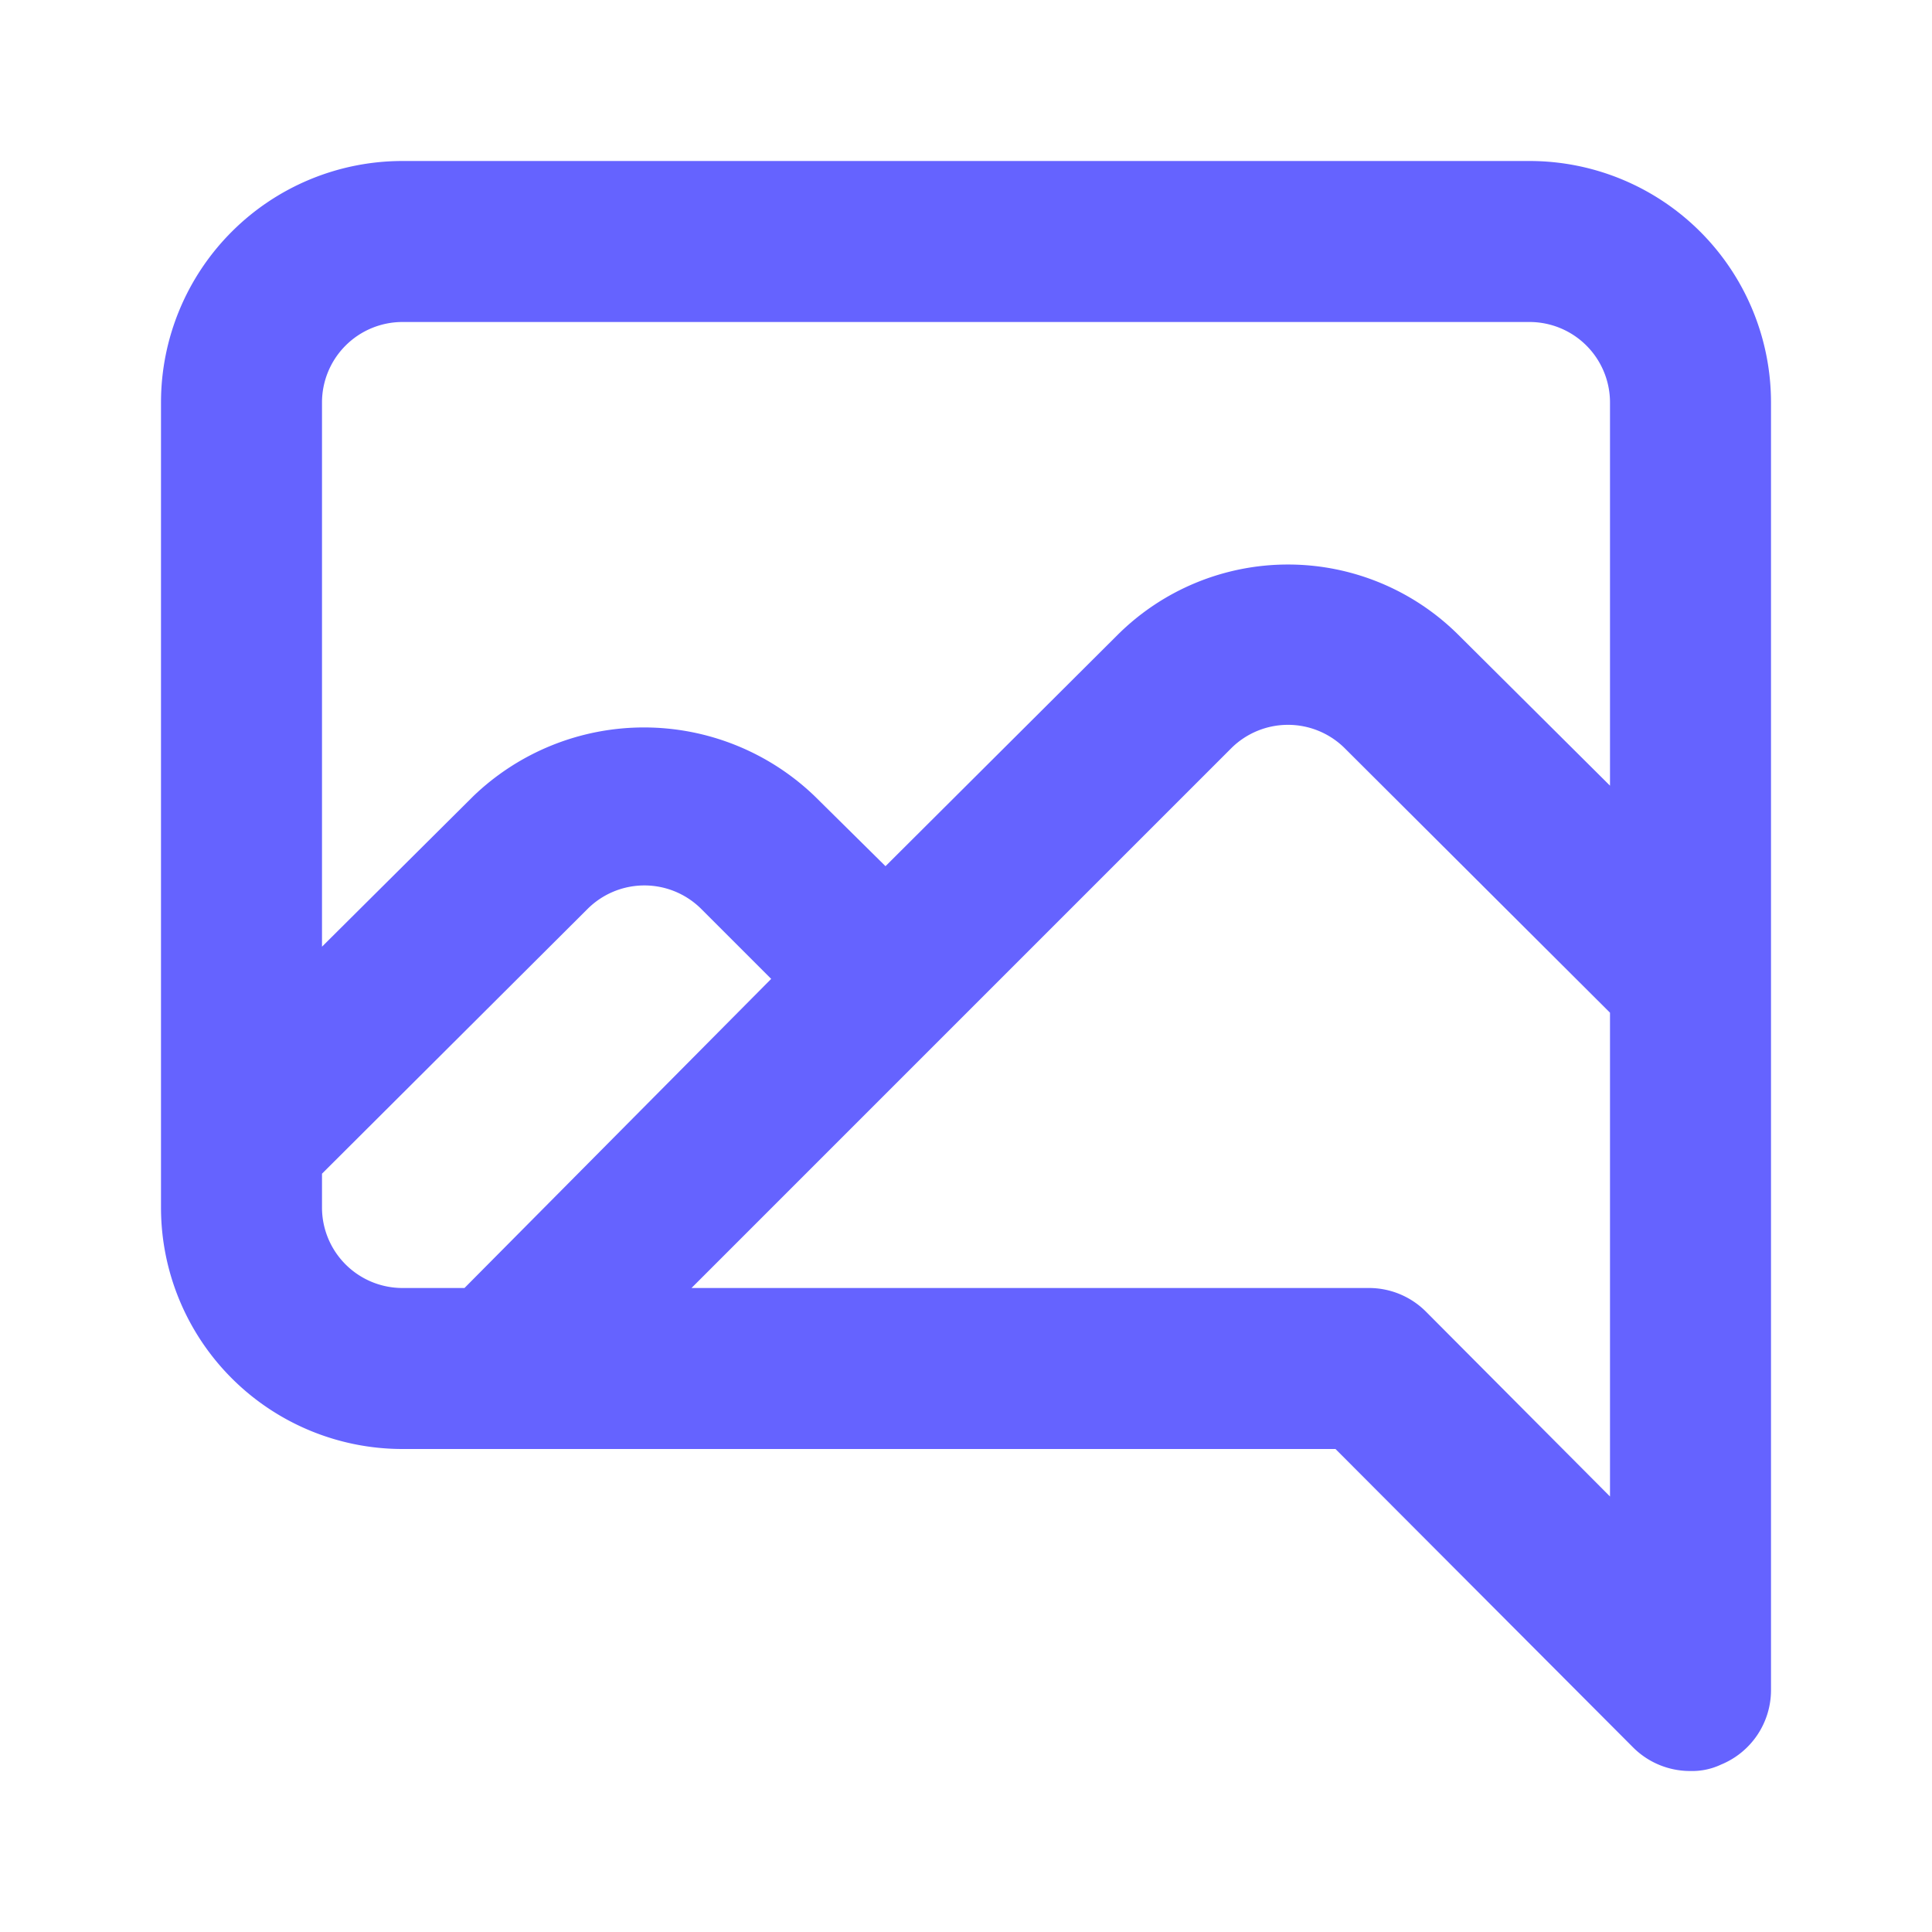 <svg xmlns="http://www.w3.org/2000/svg" viewBox="0 0 24 24"><path fill="#6563ff" d="M19,2H5A3,3,0,0,0,2,5V15a3,3,0,0,0,3,3H16.59l3.7,3.71A1,1,0,0,0,21,22a.84.84,0,0,0,.38-.08A1,1,0,0,0,22,21V5A3,3,0,0,0,19,2ZM5.77,16H5a1,1,0,0,1-1-1v-.42l3.3-3.29a1,1,0,0,1,1.41,0l.87.87ZM20,18.59l-2.29-2.3A1,1,0,0,0,17,16H8.59L15.3,9.29a1,1,0,0,1,1.4,0L20,12.58Zm0-8.83L18.12,7.89a3,3,0,0,0-4.24,0L11,10.76l-.88-.87a3.06,3.06,0,0,0-4.24,0L4,11.76V5A1,1,0,0,1,5,4H19a1,1,0,0,1,1,1Z"/></svg>